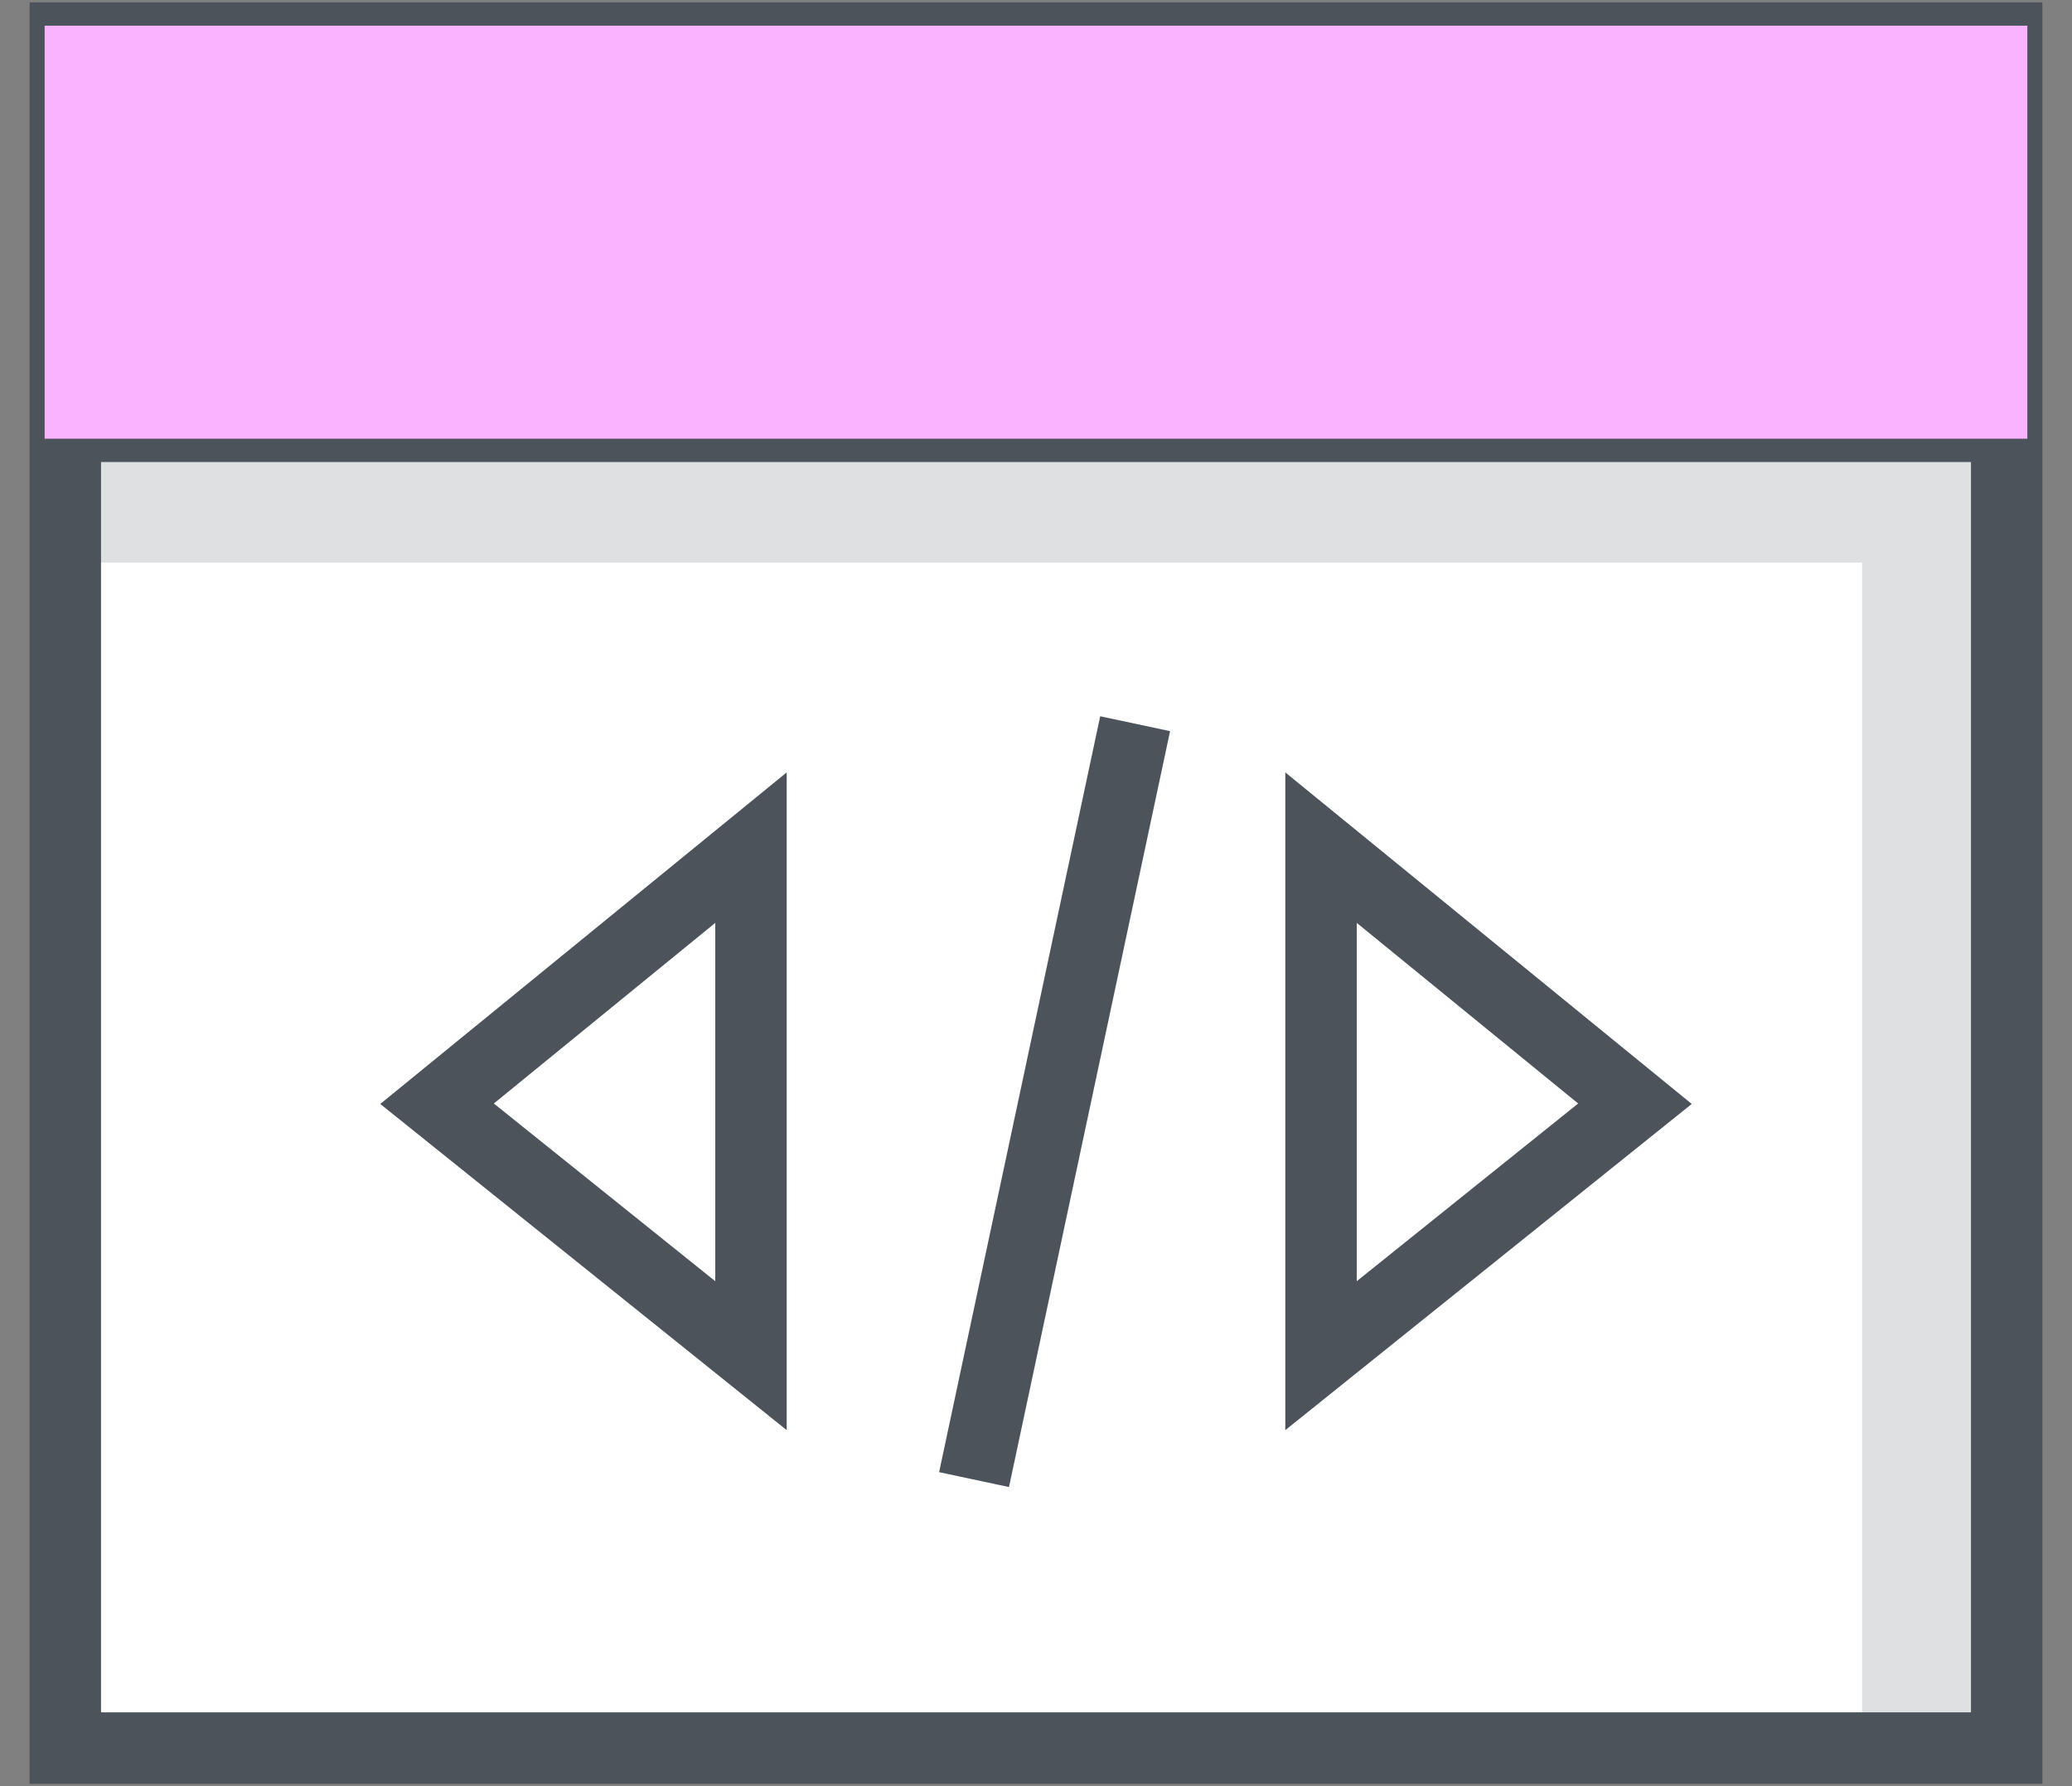 <svg width="58" height="50" viewBox="0 0 58 50" fill="none" xmlns="http://www.w3.org/2000/svg">
<rect x="0" y="0" width="58" height="50" fill="#808080" stroke="none"/>
<path d="M1.25 12.281H56.75V49.281H1.25V12.281Z" fill="white"/>
<path d="M1.25 12.281V15.75H52.125V49.281H56.75V12.281H1.25Z" fill="#DEE0E2"/>
<path d="M31.775 20.259L27.266 41.419M21.022 23.728L12.234 30.897L21.022 37.95V23.728ZM36.978 23.728L45.766 30.897L36.978 37.95V23.728Z" stroke="#4D535B" stroke-width="2" stroke-miterlimit="10"/>
<path d="M56.172 11.934H1.828M56.172 1.066H1.828V48.934H56.172V1.066Z" stroke="#4D535B" stroke-width="2" stroke-miterlimit="10"/>
<path d="M49.35 5.806C49.194 5.788 49.035 5.805 48.886 5.856C48.737 5.908 48.602 5.992 48.491 6.104C48.38 6.215 48.295 6.35 48.244 6.499C48.192 6.648 48.175 6.806 48.194 6.963C48.194 7.269 48.315 7.563 48.532 7.78C48.749 7.997 49.043 8.119 49.35 8.119C49.648 8.093 49.927 7.963 50.138 7.751C50.35 7.54 50.48 7.26 50.506 6.963C50.506 6.656 50.384 6.362 50.167 6.145C49.951 5.928 49.657 5.806 49.35 5.806V5.806ZM41.603 5.806C41.447 5.788 41.288 5.805 41.139 5.856C40.991 5.908 40.856 5.992 40.744 6.104C40.633 6.215 40.548 6.35 40.497 6.499C40.445 6.648 40.428 6.806 40.447 6.963C40.447 7.269 40.569 7.563 40.785 7.78C41.002 7.997 41.296 8.119 41.603 8.119C41.901 8.093 42.18 7.963 42.392 7.751C42.603 7.54 42.733 7.26 42.759 6.963C42.759 6.656 42.637 6.362 42.421 6.145C42.204 5.928 41.91 5.806 41.603 5.806V5.806Z" stroke="#4D535B" stroke-width="2" stroke-miterlimit="10"/>
<g style="mix-blend-mode:darken">
<path d="M1.25 0.719H56.75V12.281H1.25V0.719Z" fill="#F9B3FF"/>
</g>
</svg>
